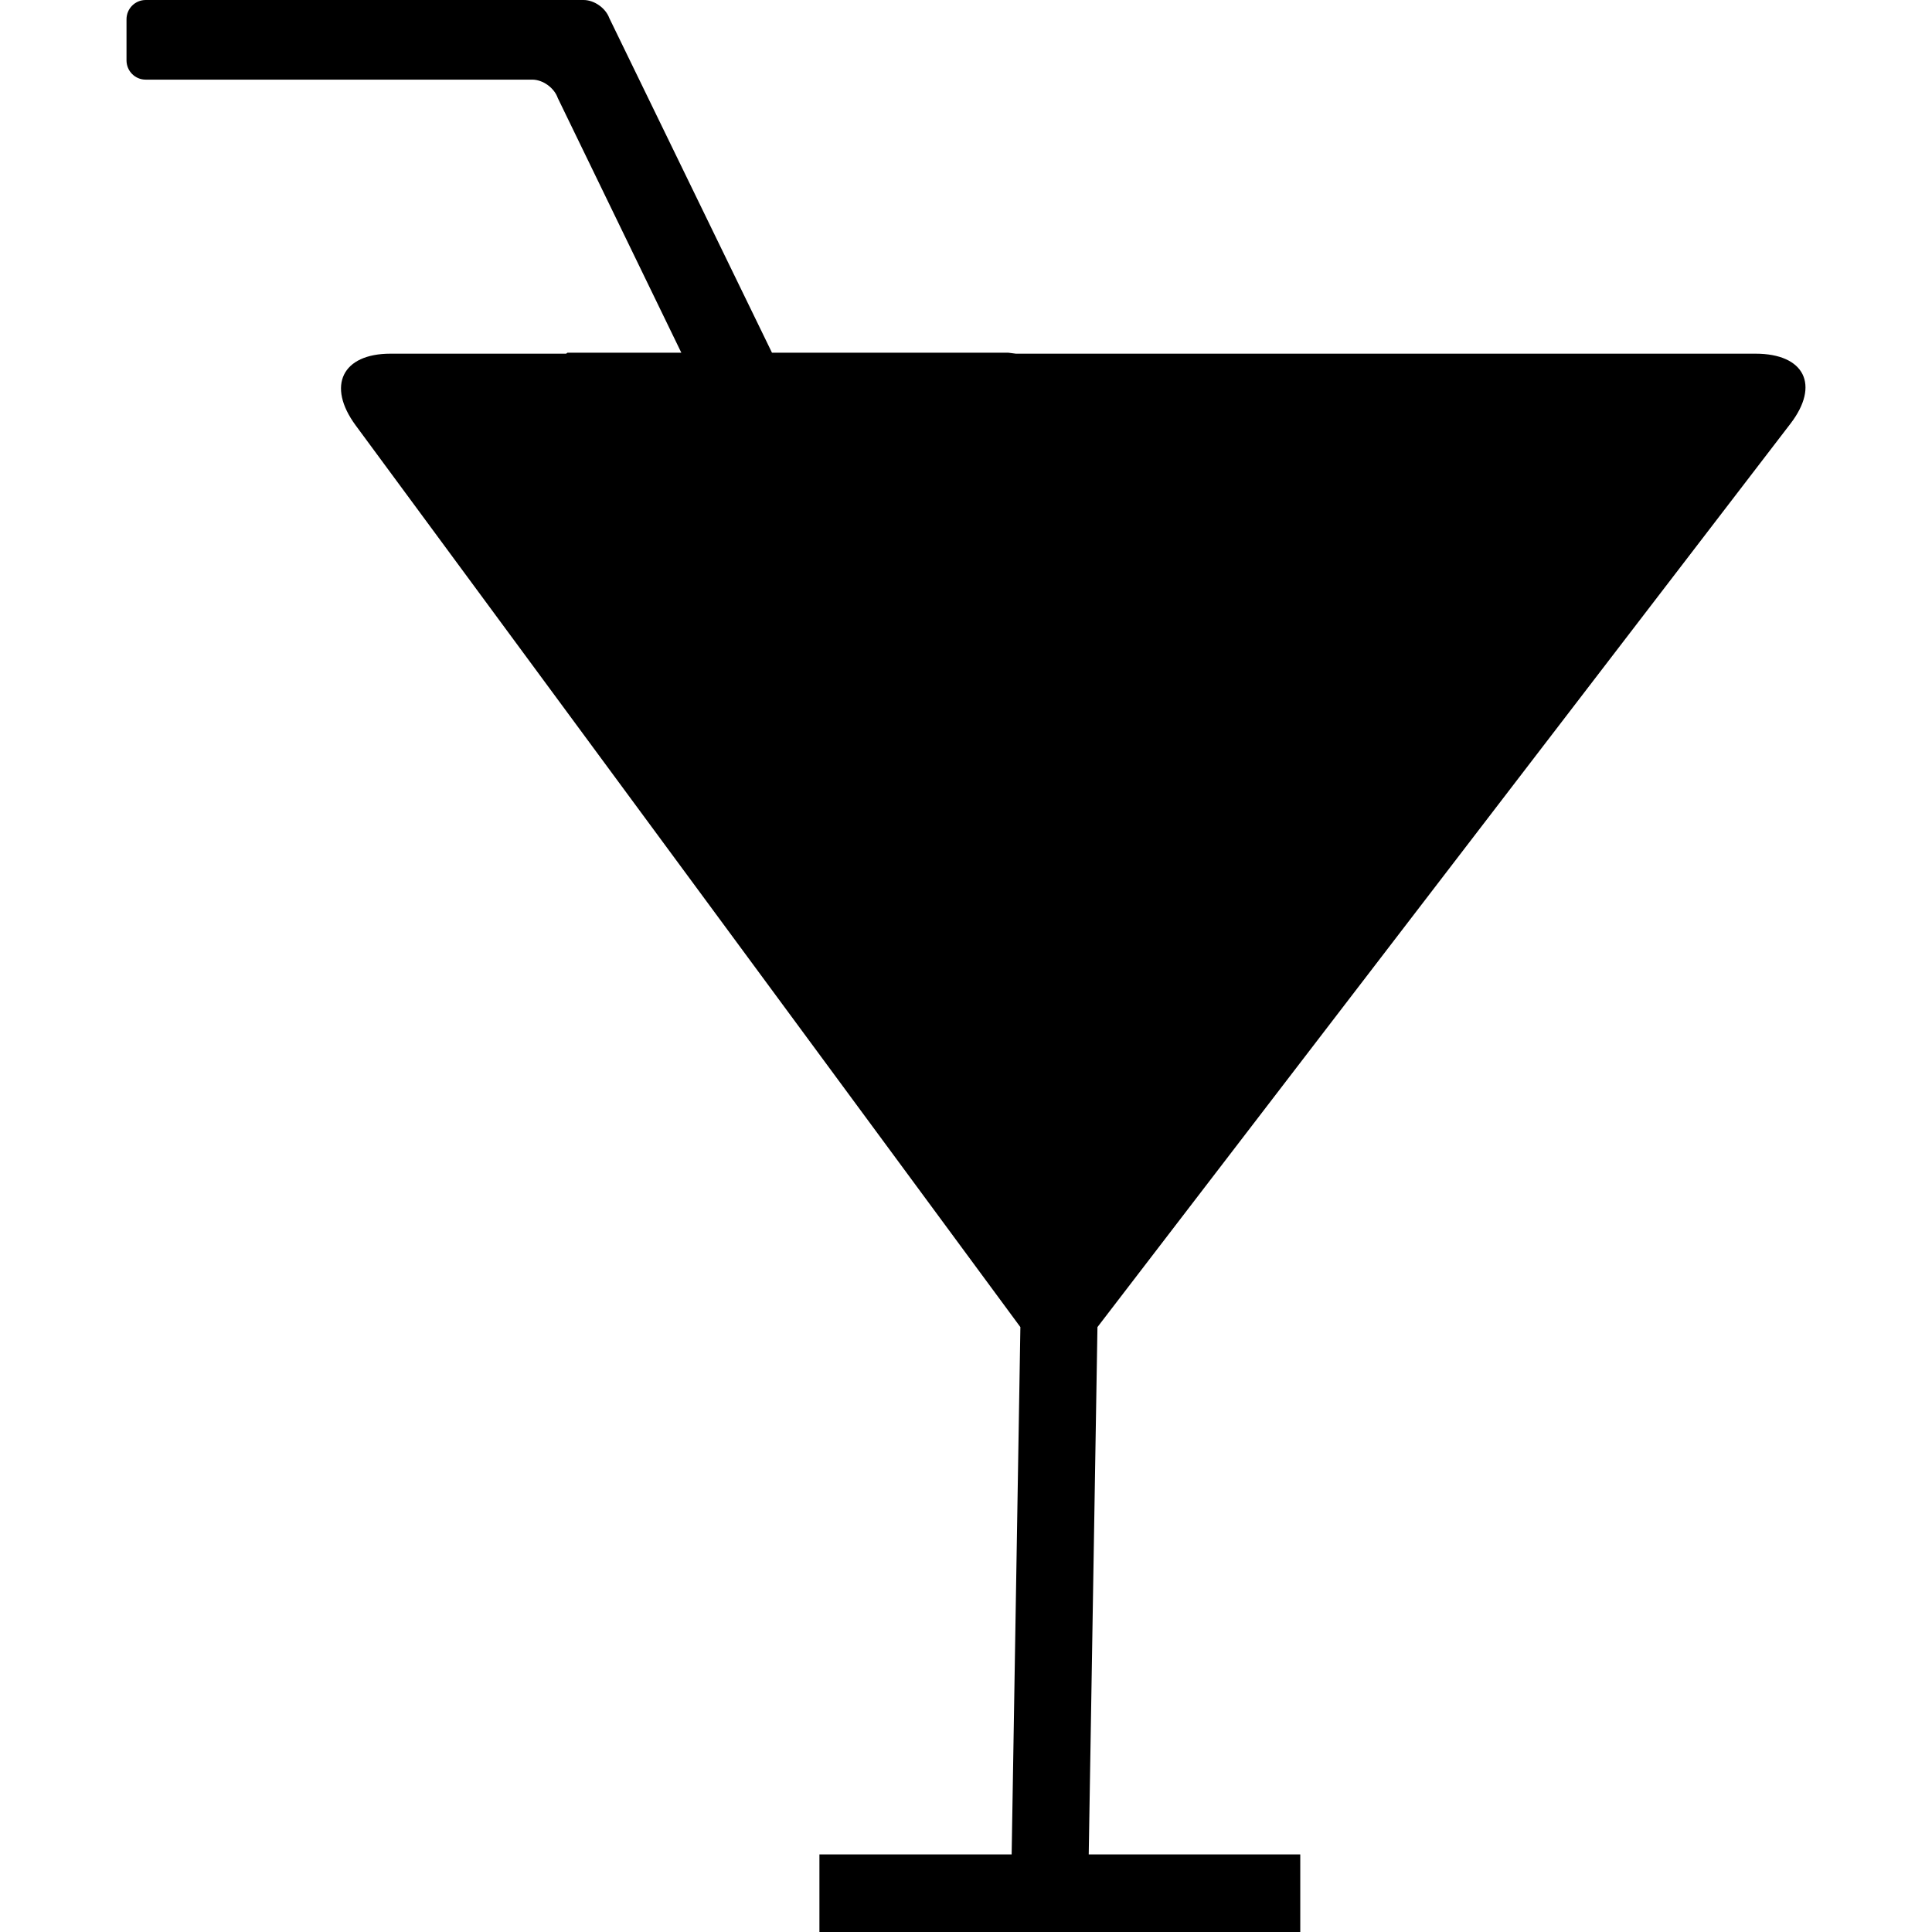 <?xml version="1.0" encoding="iso-8859-1"?>
<!-- Generator: Adobe Illustrator 16.0.0, SVG Export Plug-In . SVG Version: 6.00 Build 0)  -->
<!DOCTYPE svg PUBLIC "-//W3C//DTD SVG 1.1//EN" "http://www.w3.org/Graphics/SVG/1.1/DTD/svg11.dtd">
<svg version="1.1" id="Capa_1" xmlns="http://www.w3.org/2000/svg" xmlns:xlink="http://www.w3.org/1999/xlink" x="0px" y="0px"
	 width="704.213px" height="704.213px" viewBox="0 0 704.213 704.213" style="enable-background:new 0 0 704.213 704.213;"
	 xml:space="preserve">
<g>
	<path d="M652.617,154.438c10.832-14.11,5.11-25.521-12.728-25.521H370.289l-2.764-0.354h-86.139l-59.3-121.976
		C220.769,2.957,216.622,0,212.701,0H53.12c-3.857,0-7.007,3.118-7.007,7.039v14.978c0,3.889,3.15,7.007,6.942,7.007h140.939
		c3.825,0,8.003,2.925,9.321,6.718l45.03,92.823h-41.526l-0.45,0.354h-64.057c-17.549,0-23.303,11.667-12.696,26.099
		l242.312,328.708l-3.183,192.204h-70.067v28.284h175.266v-28.284h-77.106l3.182-192.204L652.617,154.438z"/>
</g>
<g>
</g>
<g>
</g>
<g>
</g>
<g>
</g>
<g>
</g>
<g>
</g>
<g>
</g>
<g>
</g>
<g>
</g>
<g>
</g>
<g>
</g>
<g>
</g>
<g>
</g>
<g>
</g>
<g>
</g>
</svg>
